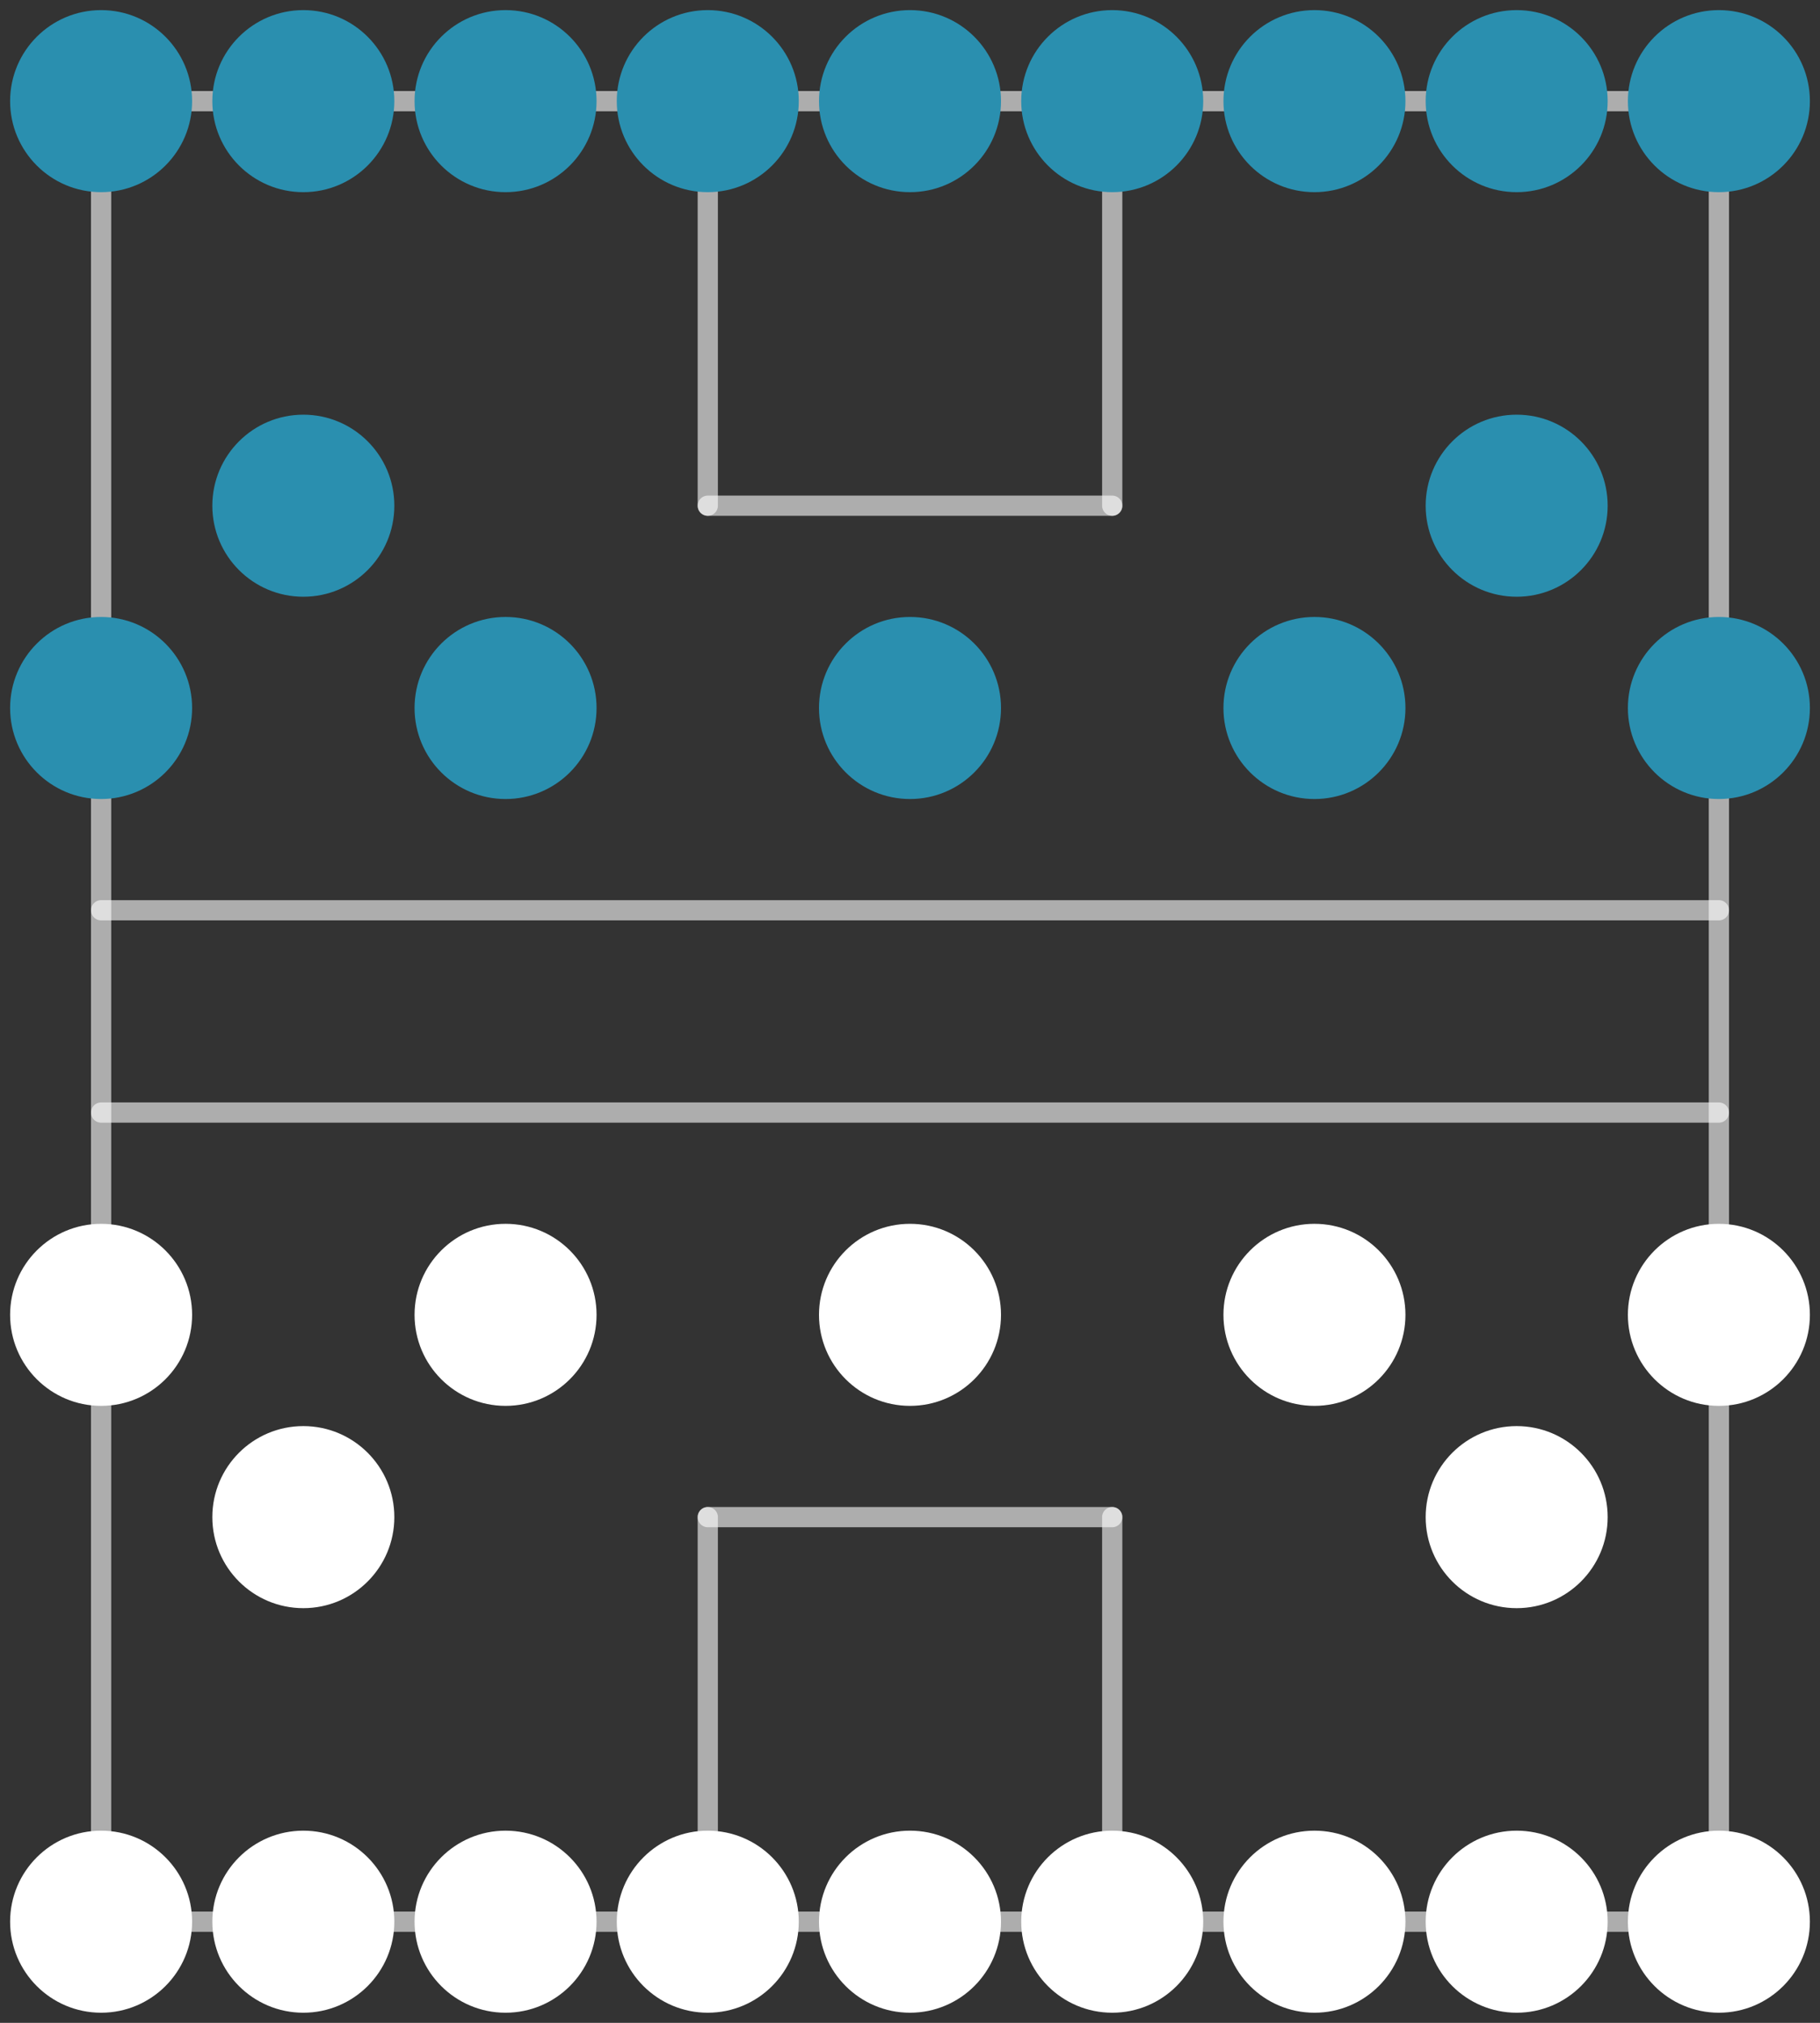 <svg width="90" height="100" viewBox="0 0 90 100" fill="none" xmlns="http://www.w3.org/2000/svg">
<rect x="0" y="0" width="90" height="100" fill="#333333" stroke="none"/>
<rect x="5" y="5" width="80" height="90" rx="4.5" stroke="white" stroke-opacity="0.6"/>
<path d="M35 5V25" stroke="white" stroke-opacity="0.6" stroke-linecap="round" stroke-linejoin="round"/>
<path d="M55 5V25" stroke="white" stroke-opacity="0.6" stroke-linecap="round" stroke-linejoin="round"/>
<path d="M35 75L35 95" stroke="white" stroke-opacity="0.6" stroke-linecap="round" stroke-linejoin="round"/>
<path d="M55 75L55 95" stroke="white" stroke-opacity="0.6" stroke-linecap="round" stroke-linejoin="round"/>
<path d="M35 25L55 25" stroke="white" stroke-opacity="0.6" stroke-linecap="round" stroke-linejoin="round"/>
<path d="M5 45L85 45" stroke="white" stroke-opacity="0.6" stroke-linecap="round" stroke-linejoin="round"/>
<path d="M5 55L85 55" stroke="white" stroke-opacity="0.6" stroke-linecap="round" stroke-linejoin="round"/>
<path d="M35 75H55" stroke="white" stroke-opacity="0.6" stroke-linecap="round" stroke-linejoin="round"/>
<circle cx="5" cy="5" r="4.5" fill="#2A8FAF"/>
<circle cx="35" cy="5" r="4.5" fill="#2A8FAF"/>
<circle cx="45" cy="5" r="4.5" fill="#2A8FAF"/>
<circle cx="15" cy="5" r="4.5" fill="#2A8FAF"/>
<circle cx="25" cy="5" r="4.5" fill="#2A8FAF"/>
<circle cx="55" cy="5" r="4.5" fill="#2A8FAF"/>
<circle cx="75" cy="5" r="4.5" fill="#2A8FAF"/>
<circle cx="65" cy="5" r="4.5" fill="#2A8FAF"/>
<circle cx="85" cy="5" r="4.5" fill="#2A8FAF"/>
<circle cx="15" cy="25" r="4.5" fill="#2A8FAF"/>
<circle cx="75" cy="25" r="4.5" fill="#2A8FAF"/>
<circle cx="5" cy="35" r="4.5" fill="#2A8FAF"/>
<circle cx="45" cy="35" r="4.5" fill="#2A8FAF"/>
<circle cx="25" cy="35" r="4.5" fill="#2A8FAF"/>
<circle cx="65" cy="35" r="4.5" fill="#2A8FAF"/>
<circle cx="85" cy="35" r="4.5" fill="#2A8FAF"/>
<circle cx="5" cy="95" r="4.5" fill="white"/>
<circle cx="35" cy="95" r="4.5" fill="white"/>
<circle cx="45" cy="95" r="4.5" fill="white"/>
<circle cx="15" cy="95" r="4.5" fill="white"/>
<circle cx="25" cy="95" r="4.5" fill="white"/>
<circle cx="55" cy="95" r="4.5" fill="white"/>
<circle cx="75" cy="95" r="4.5" fill="white"/>
<circle cx="65" cy="95" r="4.5" fill="white"/>
<circle cx="85" cy="95" r="4.5" fill="white"/>
<circle cx="15" cy="75" r="4.5" fill="white"/>
<circle cx="75" cy="75" r="4.5" fill="white"/>
<circle cx="5" cy="65" r="4.5" fill="white"/>
<circle cx="45" cy="65" r="4.5" fill="white"/>
<circle cx="25" cy="65" r="4.5" fill="white"/>
<circle cx="65" cy="65" r="4.5" fill="white"/>
<circle cx="85" cy="65" r="4.5" fill="white"/>
</svg>
